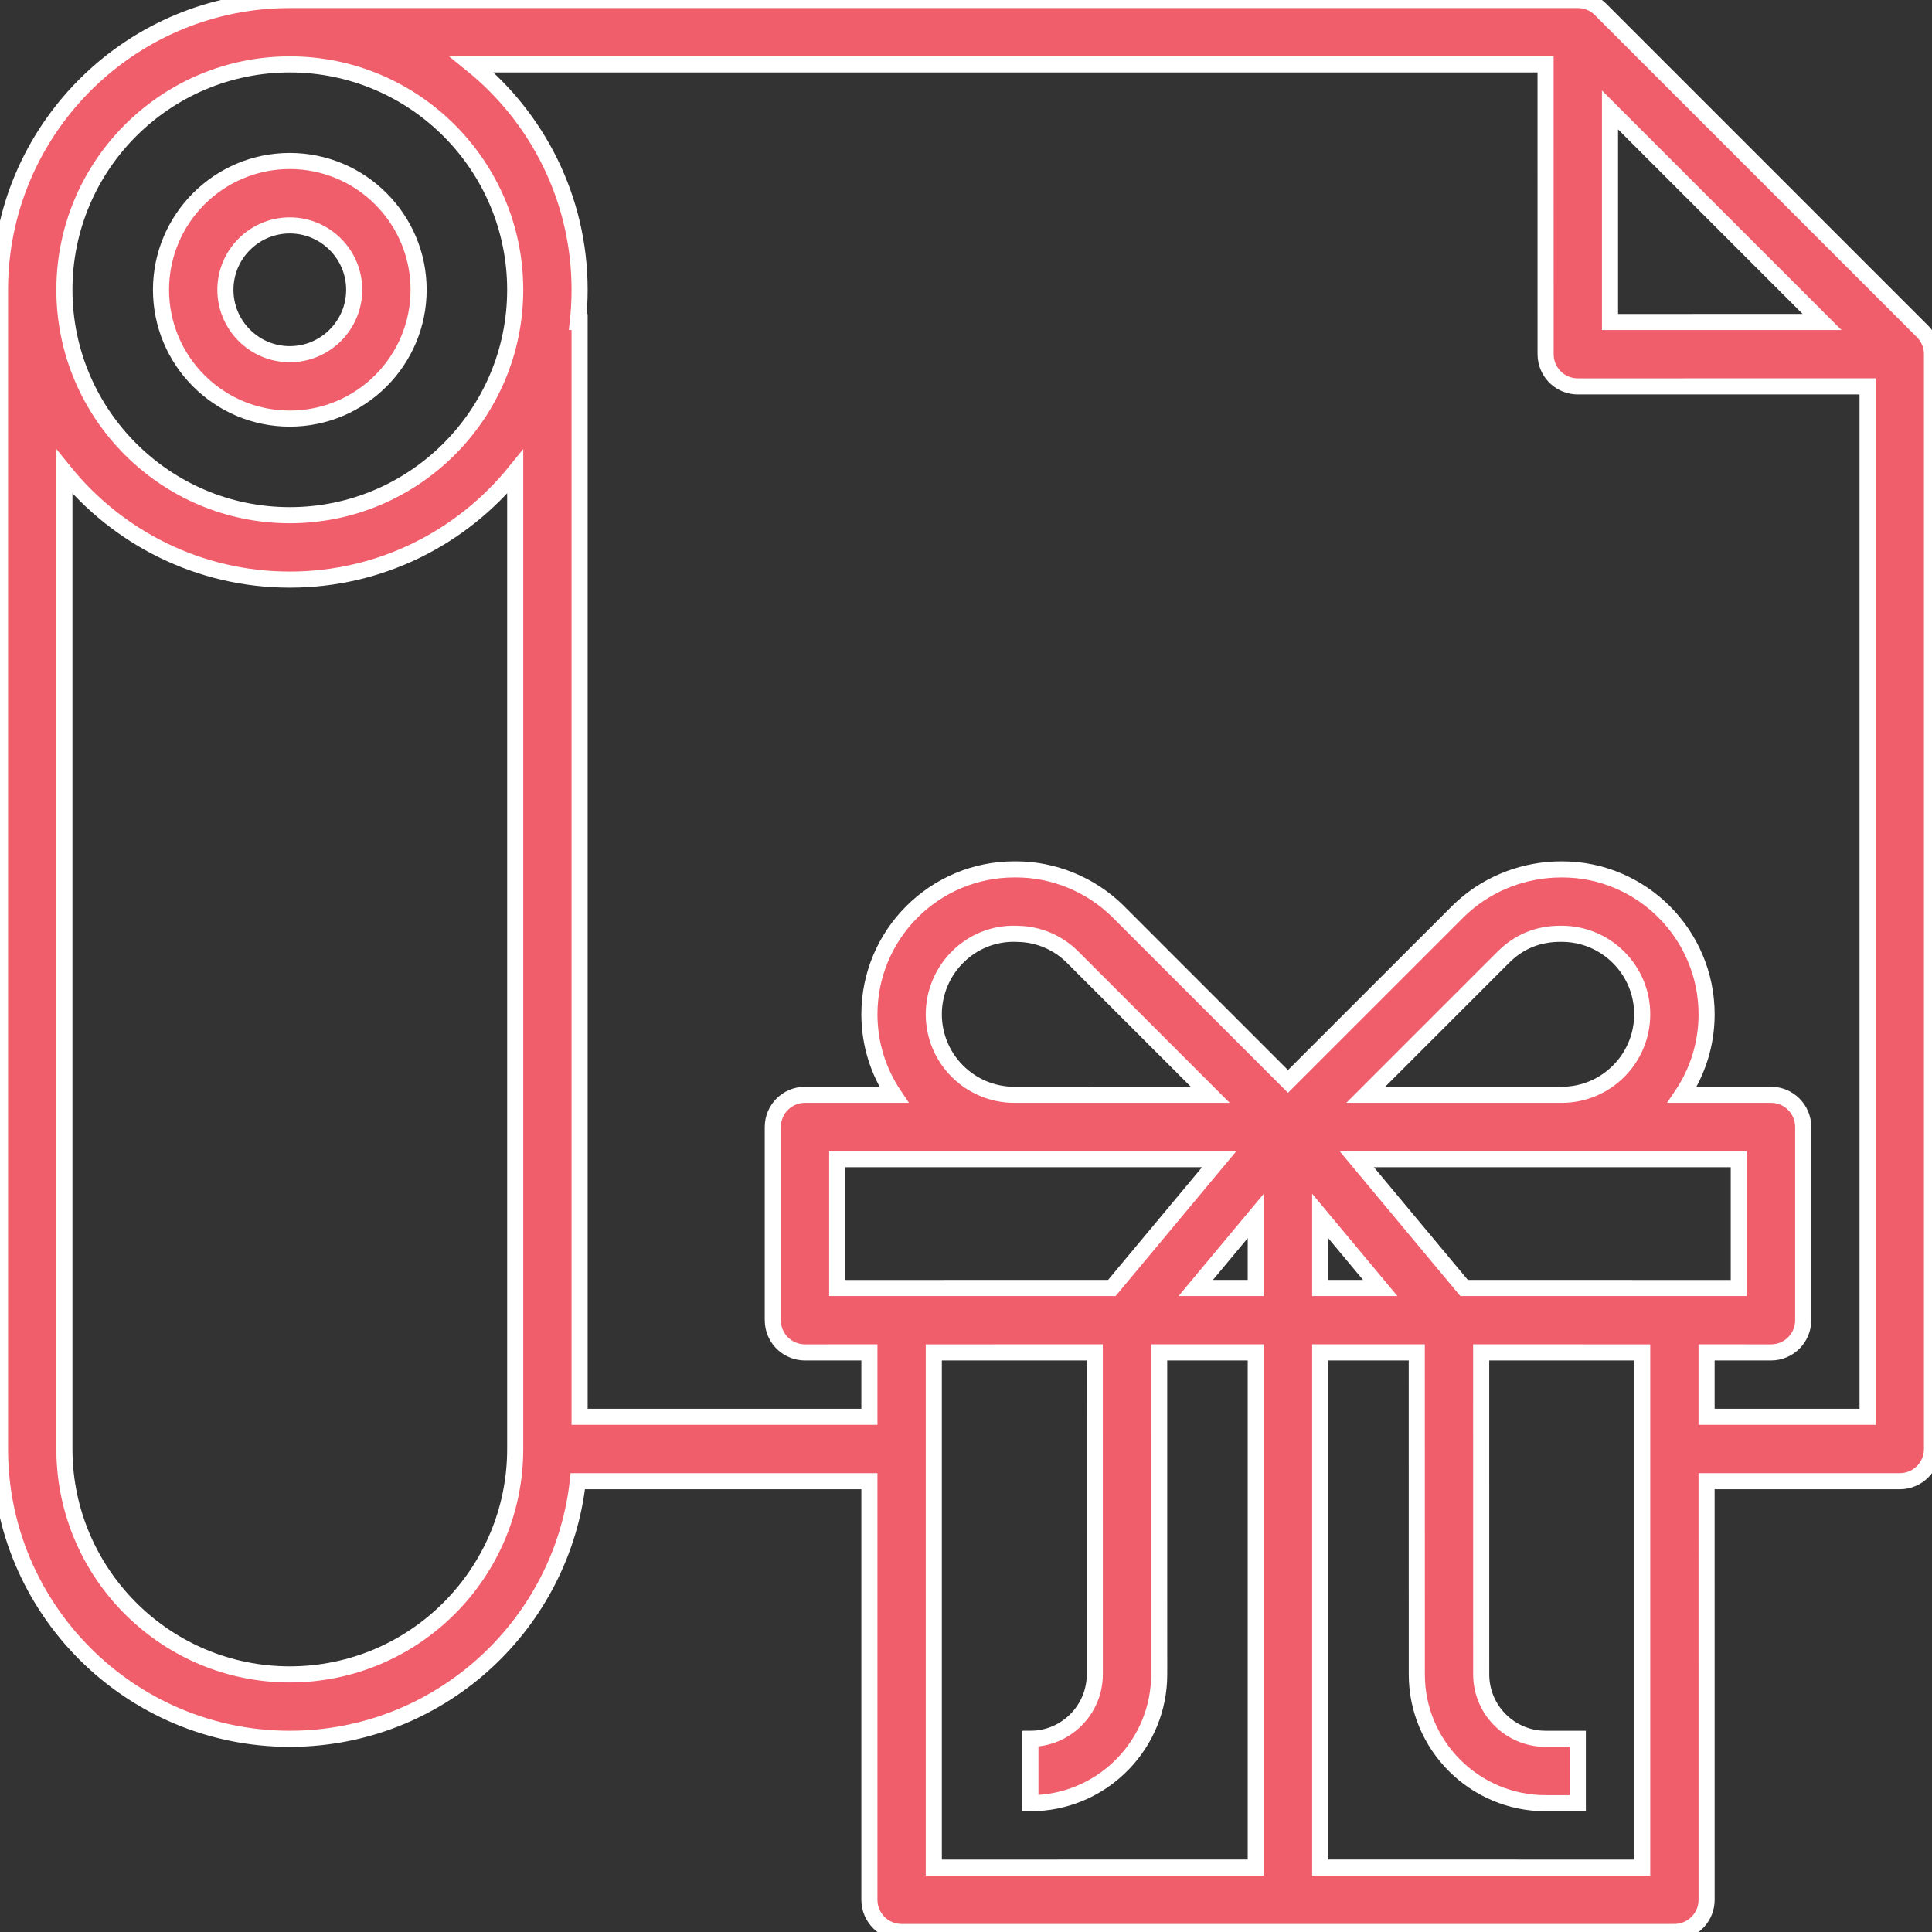 <svg width="60" height="60" viewBox="0 0 60 60" fill="none" xmlns="http://www.w3.org/2000/svg">
<rect x="0" y="0" width="60" height="60" fill="#333333" stroke="none"/>
<g clip-path="url(#clip0)">
<path d="M49 0C49.266 0 49.52 0.105 49.707 0.293L59.707 10.293C59.895 10.48 60 10.735 60 11V45C60 45.553 59.553 46 59 46L52.999 46L53 59C53 59.513 52.614 59.935 52.117 59.993L52 60H28C27.448 60 27 59.553 27 59V46L17.945 46C17.455 50.408 13.769 53.865 9.265 53.996L9 54C4.038 54 0 49.963 0 45V9L0.004 8.735C0.145 3.895 4.127 0 9 0H49ZM33.999 41.999L29 42V58L38.999 57.999V41.999H35.999L36 52C36 54.139 34.313 55.891 32.199 55.995L32 56V54C33.103 54 34 53.103 34 52L33.999 41.999ZM51 42L45.999 41.999L46 52C46 53.053 46.817 53.918 47.851 53.995L48 54H49V56H48C45.794 56 44 54.206 44 52L43.999 41.999H41V57.999L51 58V42ZM16 14.651C14.348 16.692 11.824 18 9 18C6.176 18 3.652 16.692 2 14.651L2 45L2.004 45.24C2.131 48.989 5.22 52 9 52C12.86 52 16 48.859 16 45L16 14.651ZM47.999 2L14.651 2C16.692 3.652 18 6.176 18 9C18 9.338 17.981 9.672 17.945 10L18 10V44H27V41.999L25 42C24.487 42 24.064 41.614 24.007 41.117L24 41V35C24 34.447 24.448 34 25 34L27.76 34C27.28 33.284 27 32.424 27 31.5C27 29.019 29.019 27 31.5 27H31.561C32.718 27 33.864 27.467 34.701 28.286L40 33.585L45.293 28.293C46.094 27.508 47.162 27.057 48.275 27.005L48.514 27C50.981 27 53 29.019 53 31.5C53 32.424 52.72 33.284 52.24 34L55 34C55.553 34 56 34.447 56 35V41C56 41.553 55.553 42 55 42L52.999 41.999V44L58 44L58 11.999L49 12C48.486 12 48.064 11.614 48.007 11.117L48 11L47.999 2ZM31.458 36L26 36V40L34.53 39.999L37.863 36H31.5C31.486 36 31.472 36 31.458 36ZM38.999 37.762L37.135 39.999H38.999V37.762ZM41 37.763V39.999H42.864L41 37.763ZM54 36L42.134 35.999L45.468 39.999L54 40V36ZM31.551 29C30.146 28.958 29 30.108 29 31.5C29 32.879 30.121 34 31.5 34L37.585 33.999L33.293 29.707C32.876 29.297 32.331 29.052 31.747 29.008L31.551 29ZM48.5 29C47.762 28.992 47.179 29.245 46.7 29.714L42.414 34H48.5C49.879 34 51 32.879 51 31.5C51 30.121 49.879 29 48.5 29ZM9 2C5.14 2 2 5.14 2 9C2 12.86 5.14 16 9 16C12.86 16 16 12.86 16 9C16 5.14 12.86 2 9 2ZM9 5C11.206 5 13 6.794 13 9C13 11.206 11.206 13 9 13C6.794 13 5 11.206 5 9C5 6.794 6.794 5 9 5ZM9 7C7.897 7 7 7.897 7 9C7 10.103 7.897 11 9 11C10.103 11 11 10.103 11 9C11 7.897 10.103 7 9 7ZM50 3.414L50 10L56.585 9.999L50 3.414Z" fill="#F05D6B" stroke="white" stroke-width="0.5"/>
</g>
<defs>
<clipPath id="clip0">
<path d="M0 0H60V60H0V0Z" fill="white"/>
</clipPath>
</defs>
</svg>
